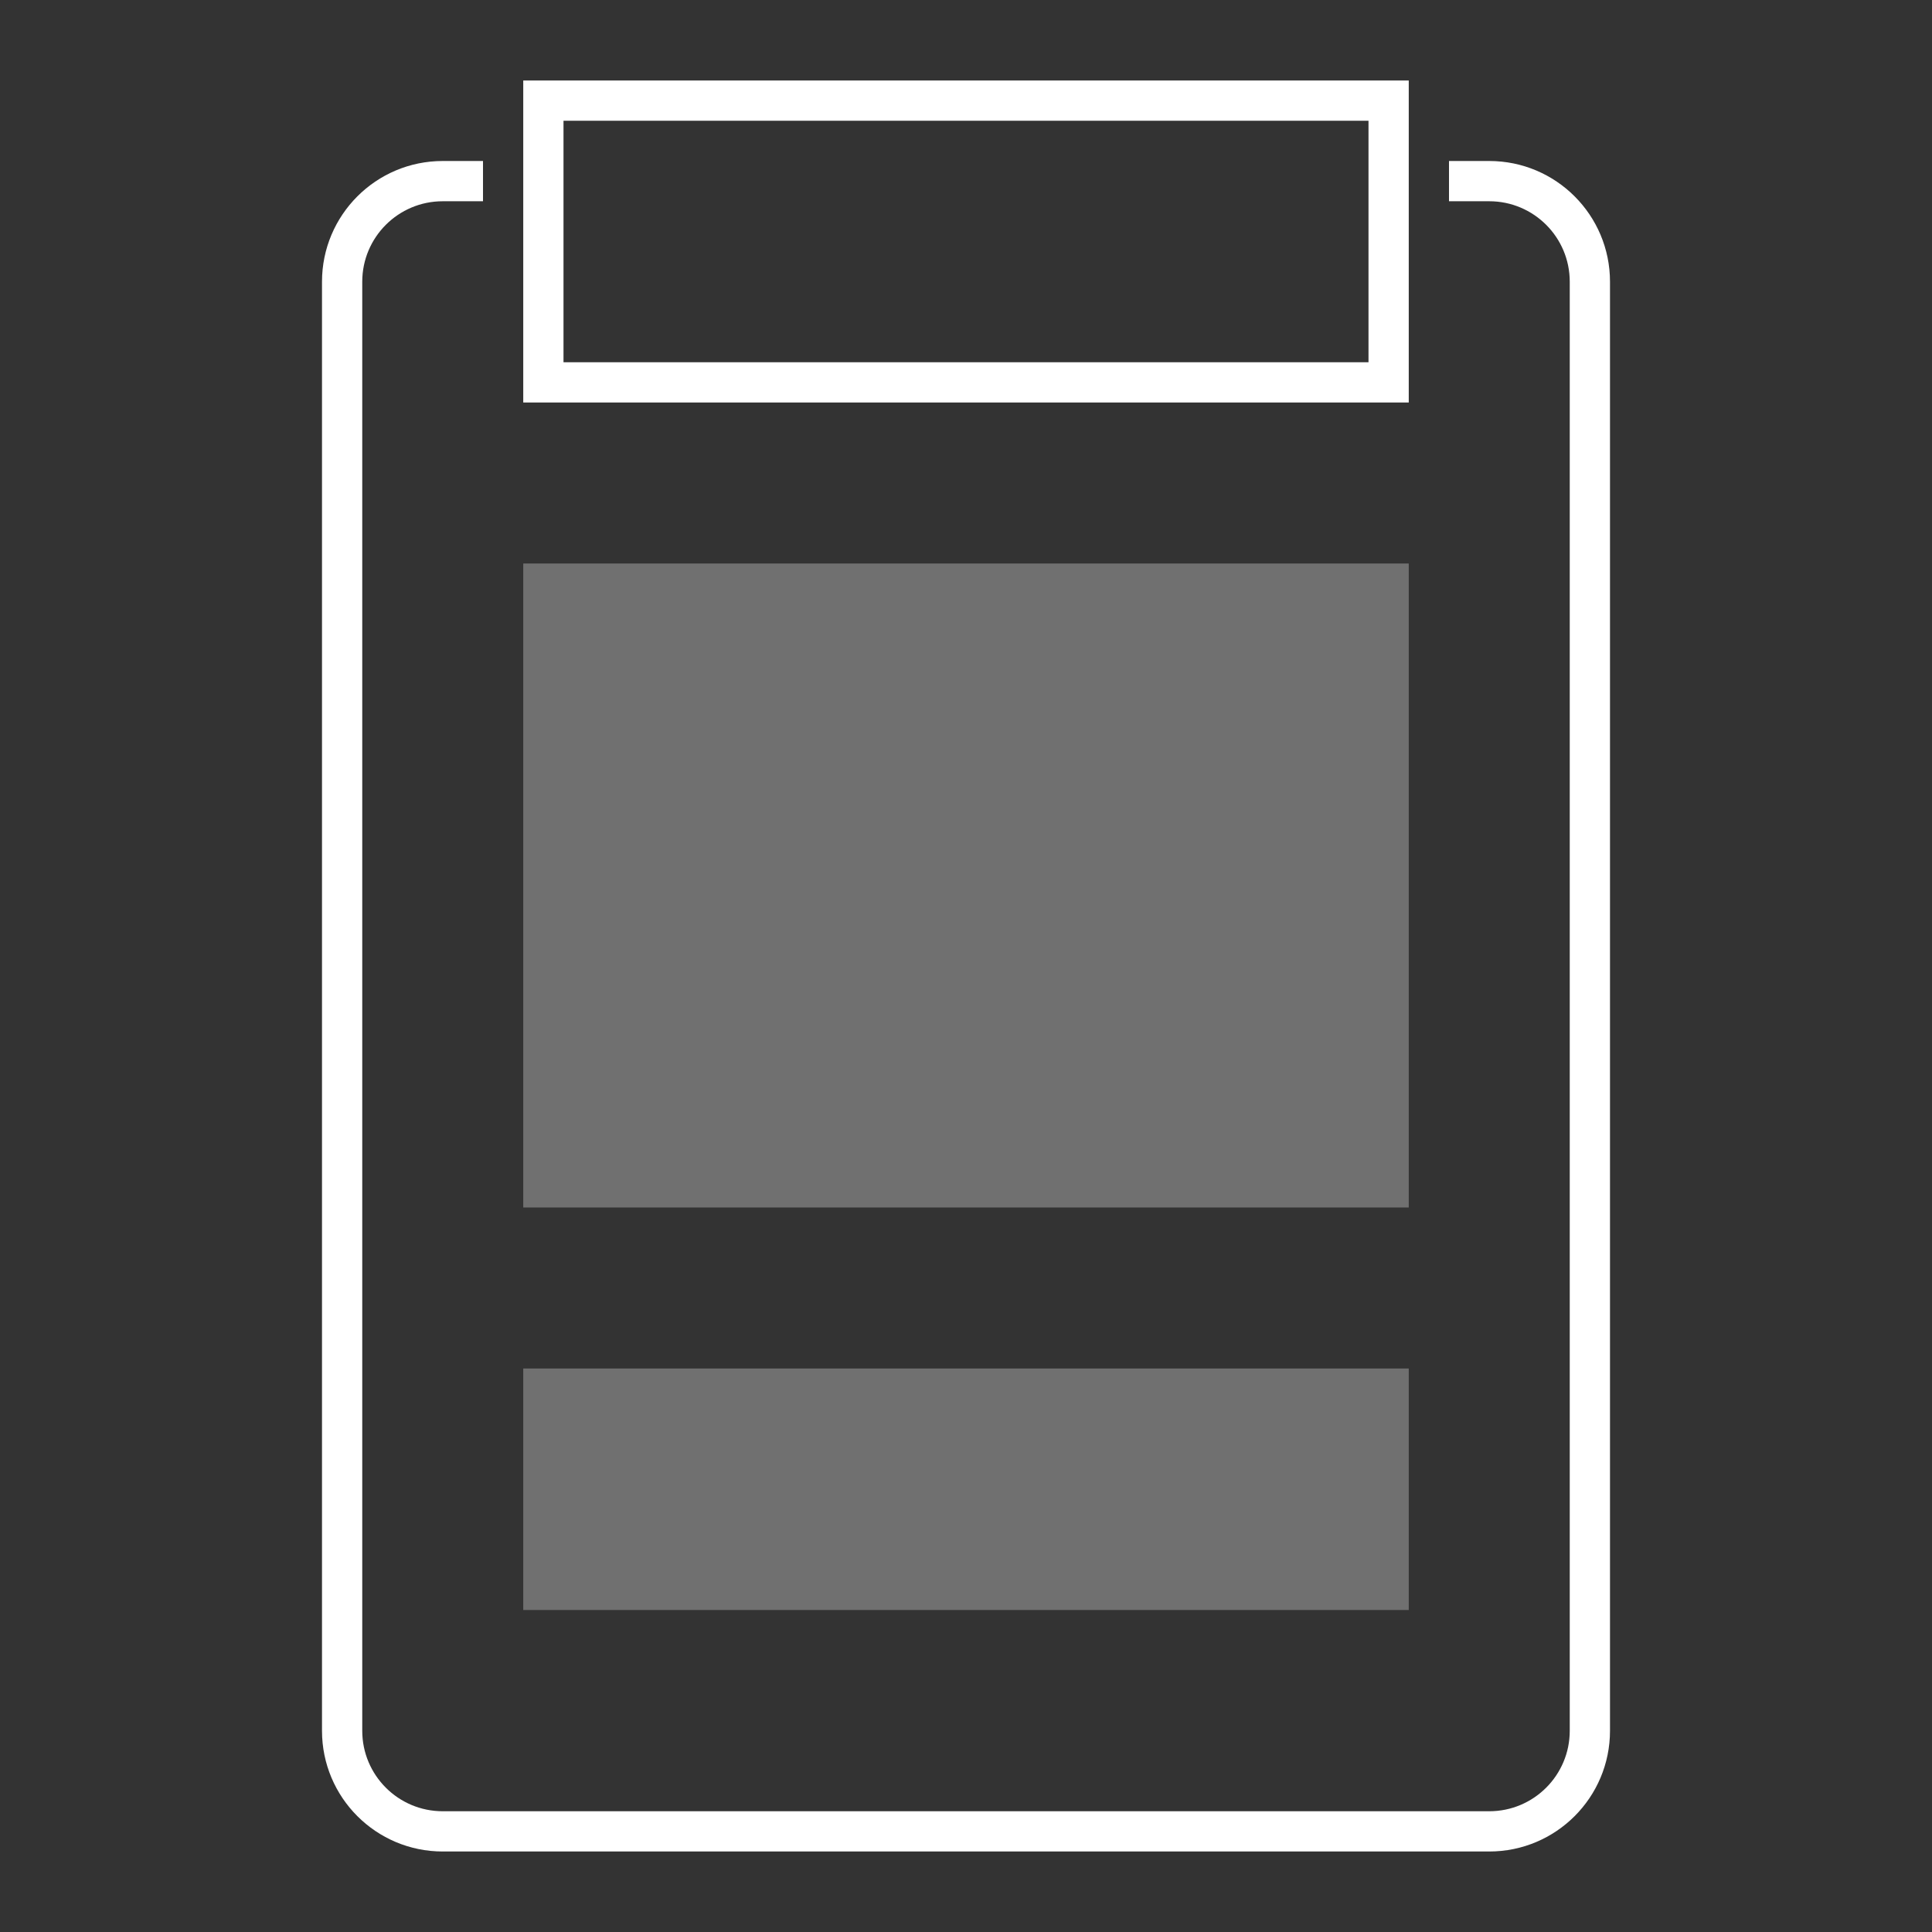 <svg xmlns="http://www.w3.org/2000/svg" width="48" height="48" viewBox="0 0 48 48" fill="none"><rect x="0" y="0" width="48" height="48" fill="#333333" stroke="none"/><rect width="48" height="48" fill="none"/>
<path fill-rule="evenodd" clip-rule="evenodd" d="M13 2H35V10H13V2ZM14 3V9H34V3H14Z" fill="white"/>
<path fill-rule="evenodd" clip-rule="evenodd" d="M36 5H37C38.105 5 39 5.895 39 7V43C39 44.105 38.105 45 37 45H11C9.895 45 9 44.105 9 43V7C9 5.895 9.895 5 11 5H12V4H11C9.343 4 8 5.343 8 7V43C8 44.657 9.343 46 11 46H37C38.657 46 40 44.657 40 43V7C40 5.343 38.657 4 37 4H36V5Z" fill="white"/>
<path d="M35 14H13V30H35V14Z" fill="white" fill-opacity="0.3"/>
<path d="M35 34H13V40H35V34Z" fill="white" fill-opacity="0.3"/>
</svg>
